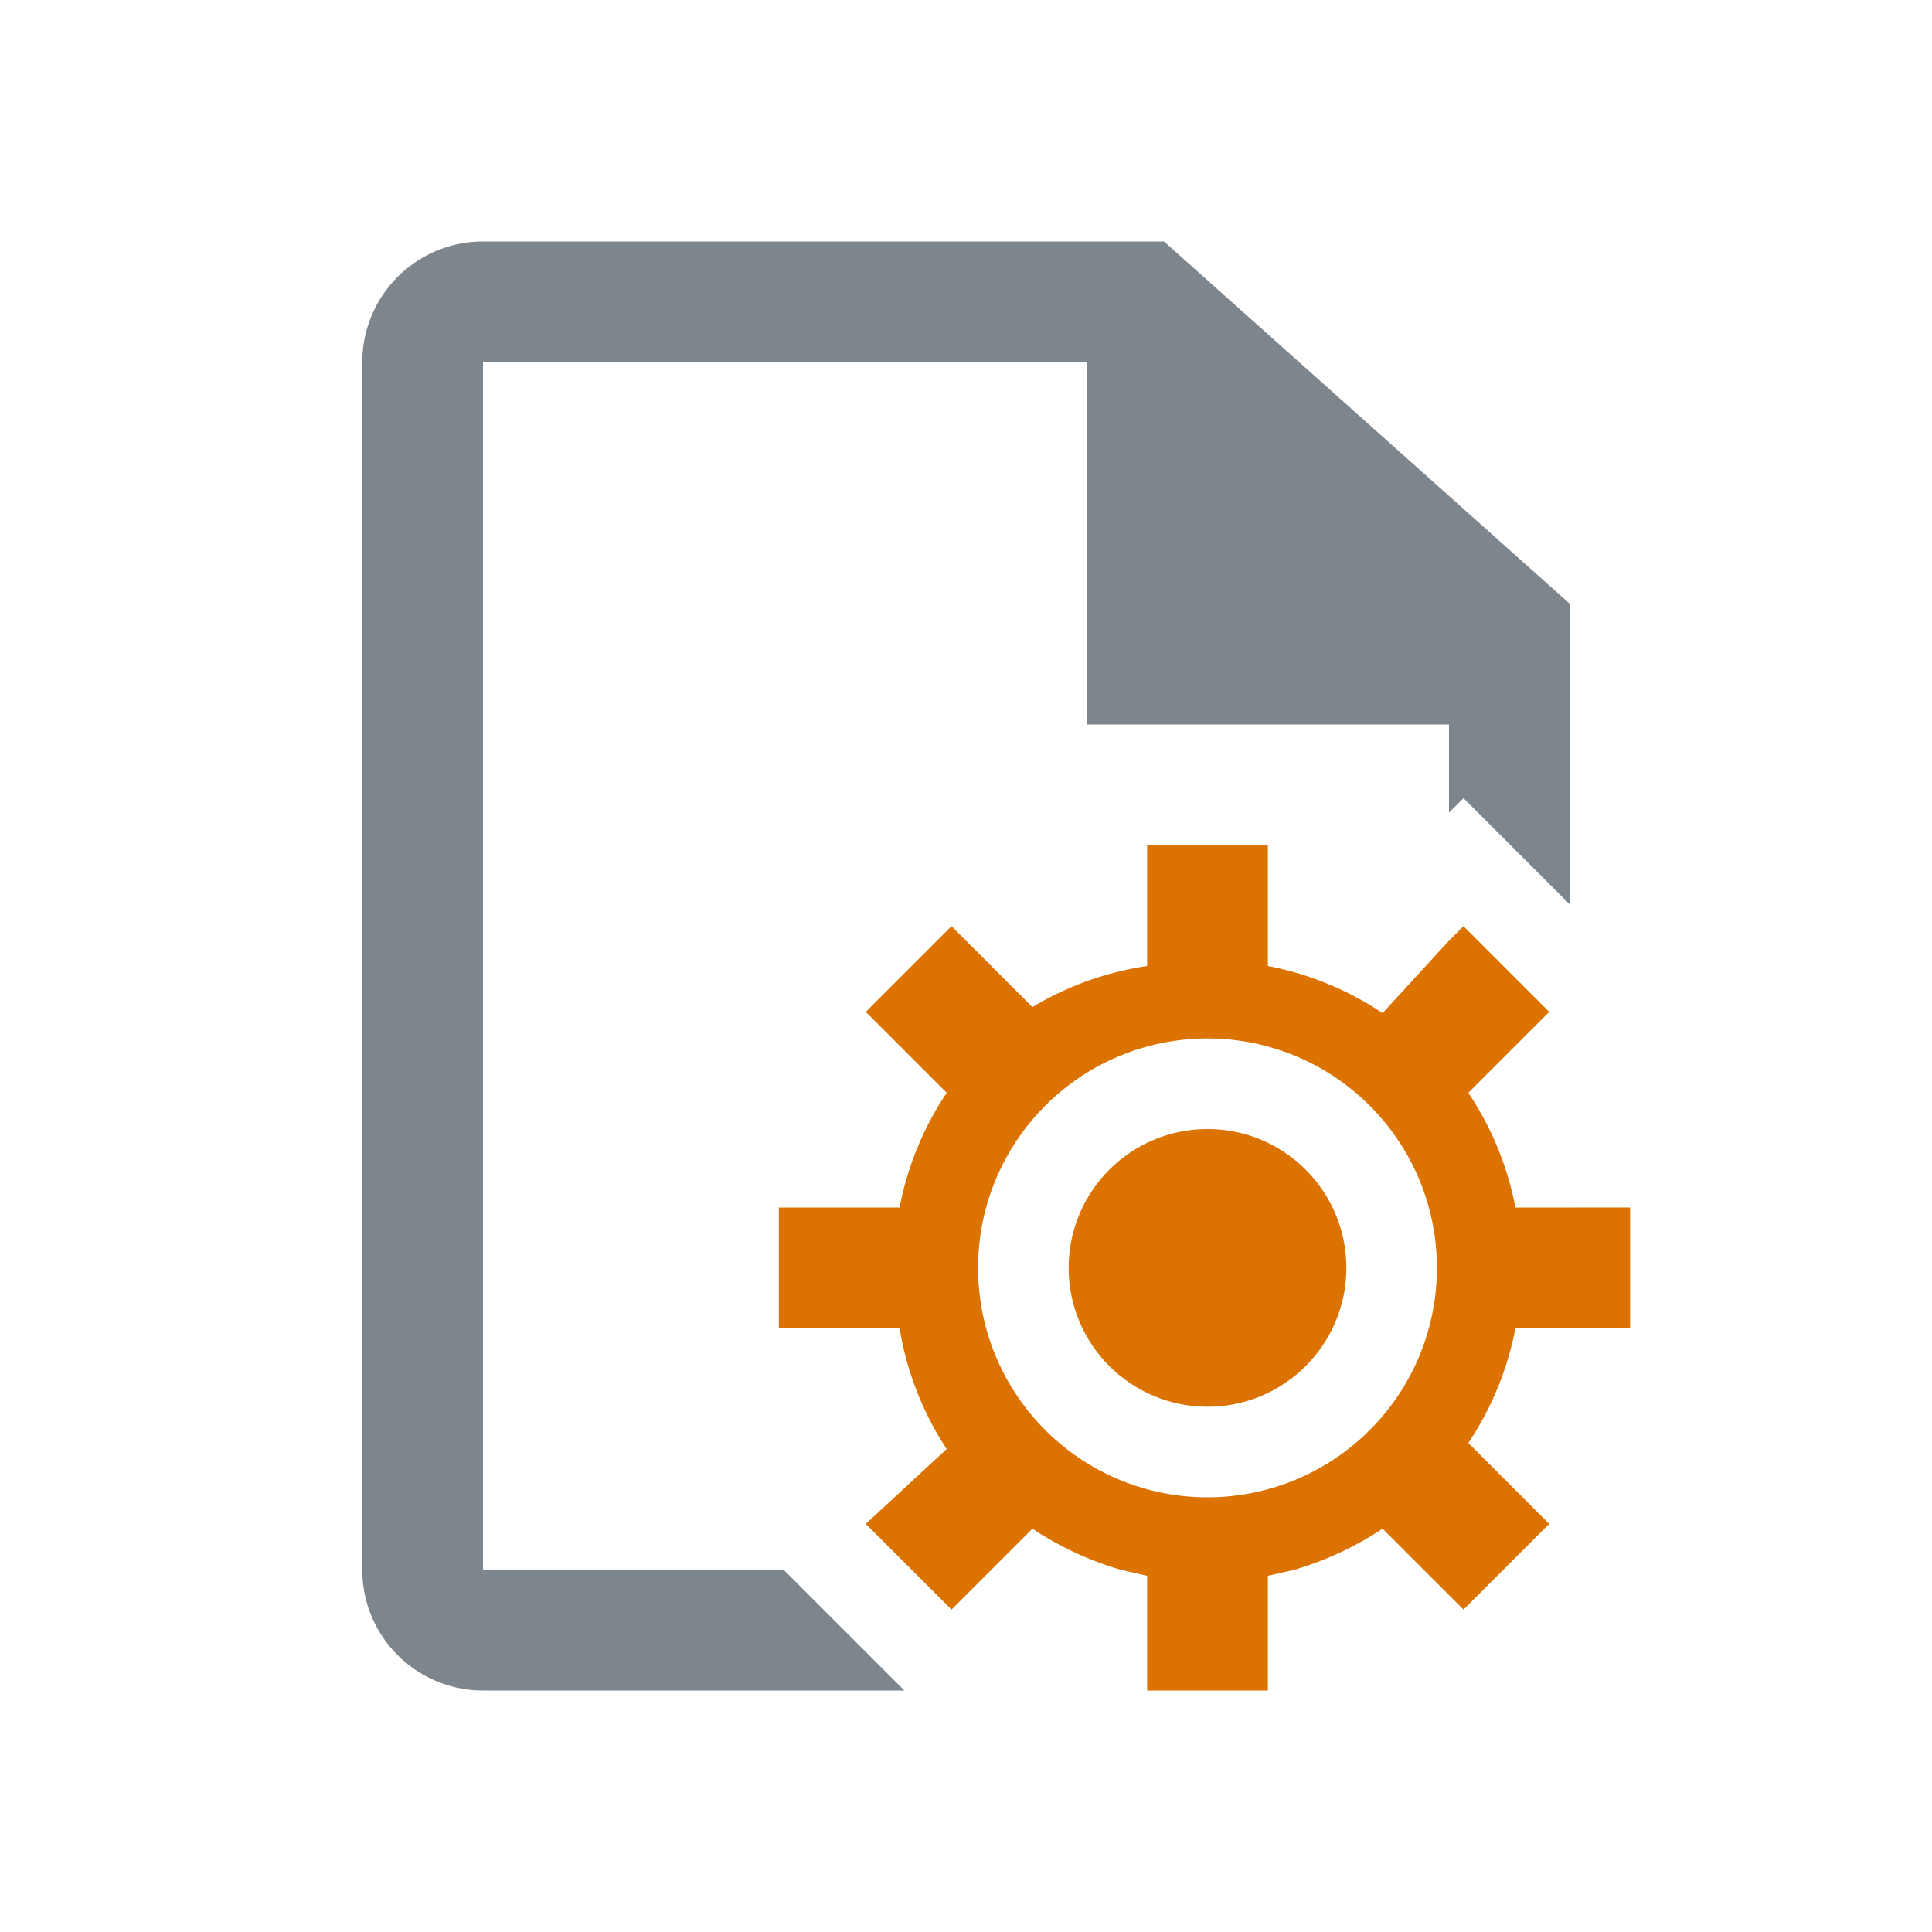 <svg xmlns="http://www.w3.org/2000/svg" viewBox="0 0 16 16"><defs><style>.a{fill:#dc7300;}.b{fill:#7e868d;}</style></defs><title>config-js-dark</title><rect class="a" x="13" y="10" width="0.5" height="1"/><path class="a" d="M13,10v1h-.45a2.58,2.58,0,0,1-.39.95l.67.67-.71.71L11.79,13H12V7.79l.12-.12.71.71-.67.67a2.58,2.58,0,0,1,.39.95Z"/><path class="b" d="M13,5V7.49l-.35-.35-.53-.53L12,6.73V6H9V3H4V13H6.49l.15.15.71.71.14.14H4a1,1,0,0,1-1-1V3A1,1,0,0,1,4,2H9.64Z"/><path class="a" d="M12,7.79V13h-.21l-.34-.34a2.71,2.71,0,0,1-.73.34H9.28a2.71,2.71,0,0,1-.73-.34L8.21,13H7.55l-.38-.38L7.84,12A2.58,2.58,0,0,1,7.45,11h-1V10h1a2.58,2.58,0,0,1,.39-.95l-.67-.67.71-.71.67.67A2.58,2.58,0,0,1,9.5,8V7h1V8a2.58,2.58,0,0,1,.95.39Zm-.1,2.71A1.9,1.9,0,1,0,10,12.4,1.9,1.9,0,0,0,11.9,10.5Z"/><path class="a" d="M10.72,13l-.22.05V14h-1v-.95L9.28,13Z"/><circle class="a" cx="10" cy="10.5" r="1.15"/><polygon class="a" points="8.21 13 7.88 13.33 7.55 13 8.21 13"/></svg>